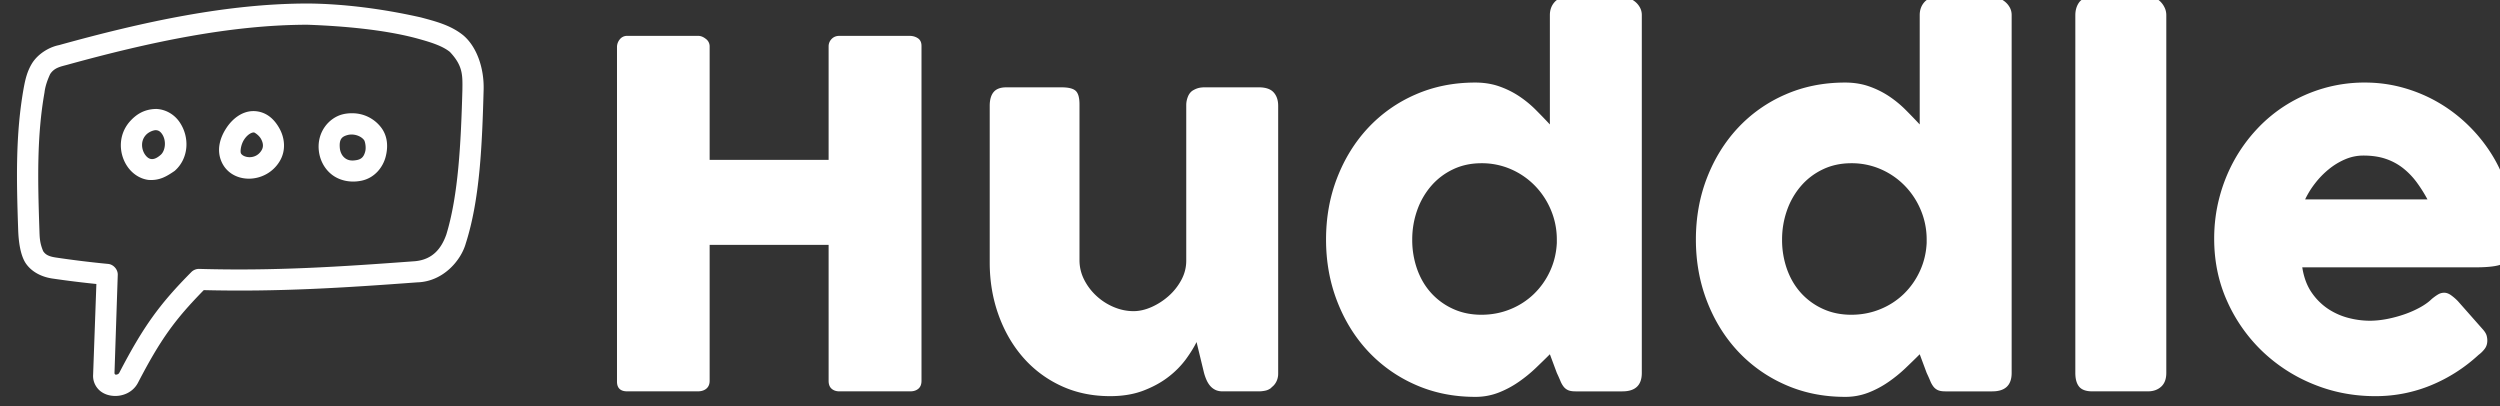 <svg xmlns="http://www.w3.org/2000/svg" width="240" height="39"><rect width="100%" height="100%" fill="#333333" stroke="none"/><rect id="backgroundrect" width="100%" height="100%" x="0" y="0" fill="none" stroke="none"/><g class="currentLayer" style=""><title>Layer 1</title><g fill-rule="nonzero" fill="#ffffff" id="svg_1" class="selected" fill-opacity="1"><path d="M29.589,0.338 C21.864,0.334 13.804,2.074 5.669,4.331 c-1.033,0.208 -2.041,0.884 -2.574,1.72 C2.605,6.839 2.427,7.63 2.274,8.459 c-0.79,4.428 -0.694,8.776 -0.53,13.594 c0.036,1.103 0.2,2.41 0.715,3.205 c0.538,0.803 1.46,1.313 2.561,1.48 a95.99,95.99 0 0 0 4.232,0.525 l-0.312,8.698 c-0.048,0.692 0.29,1.267 0.71,1.598 c0.376,0.286 0.795,0.413 1.225,0.445 c0.86,0.065 1.869,-0.303 2.37,-1.257 c2.195,-4.224 3.572,-6.089 6.317,-8.895 c7.158,0.176 13.407,-0.222 20.482,-0.745 c2.501,-0.065 4.218,-2.11 4.672,-3.743 c1.357,-4.232 1.568,-9.456 1.712,-14.737 c0.061,-2.093 -0.665,-4.148 -1.95,-5.234 c-1.222,-0.991 -2.702,-1.35 -4.058,-1.718 C36.653,0.822 32.885,0.364 29.589,0.338 zm10.29,3.31 c1.358,0.369 2.555,0.724 3.31,1.337 c1.26,1.339 1.218,2.23 1.2,3.675 c-0.142,5.122 -0.388,10.093 -1.544,13.86 c-0.498,1.405 -1.366,2.405 -3.006,2.556 c-7.208,0.533 -13.462,0.945 -20.707,0.739 a1.032,1.032 0 0 0 -0.763,0.302 c-3.044,3.074 -4.601,5.21 -6.921,9.676 c-0.054,0.102 -0.171,0.164 -0.315,0.175 c-0.097,-0.005 -0.136,-0.08 -0.142,-0.148 l0.314,-9.432 c0.019,-0.509 -0.401,-0.995 -0.907,-1.05 a95.48,95.48 0 0 1 -5.06,-0.62 c-0.726,-0.111 -0.994,-0.31 -1.193,-0.606 c-0.346,-0.825 -0.338,-1.335 -0.365,-2.128 c-0.162,-4.775 -0.242,-8.948 0.491,-13.1 c0.068,-0.614 0.298,-1.242 0.542,-1.767 c0.404,-0.632 1.023,-0.725 1.644,-0.897 c7.956,-2.197 15.74,-3.84 23.068,-3.845 c3.592,0.13 7.364,0.49 10.354,1.273 zm-27.479,8.09 c-1.096,1.313 -0.987,3.096 -0.14,4.29 c0.442,0.625 1.132,1.128 1.972,1.242 c1.091,0.09 1.783,-0.352 2.53,-0.86 c1.353,-1.176 1.49,-3.228 0.461,-4.71 c-0.524,-0.755 -1.362,-1.208 -2.218,-1.24 c-1.172,0.012 -1.968,0.535 -2.605,1.277 zm11.856,-1.072 c-1.092,0.035 -1.975,0.791 -2.514,1.607 c-0.617,0.933 -0.977,2.101 -0.478,3.246 c0.96,2.203 4.277,2.176 5.6,-0.063 c0.61,-1.032 0.454,-2.205 0,-3.056 c-0.452,-0.85 -1.136,-1.543 -2.131,-1.702 a2.494,2.494 0 0 0 -0.477,-0.032 zm9.625,0.207 c-0.34,-0.008 -0.69,0.024 -1.018,0.111 c-1.312,0.35 -2.429,1.704 -2.26,3.437 c0.086,0.872 0.487,1.722 1.21,2.308 c0.723,0.585 1.773,0.847 2.88,0.62 c1.272,-0.26 2.06,-1.285 2.323,-2.275 c0.263,-0.99 0.197,-1.999 -0.414,-2.817 a3.47,3.47 0 0 0 -2.72,-1.384 zm-18.965,1.623 c0.245,0.002 0.438,0.08 0.637,0.366 c0.445,0.642 0.321,1.615 -0.128,2.005 c-0.447,0.39 -0.726,0.424 -0.922,0.398 c-0.196,-0.027 -0.395,-0.162 -0.573,-0.414 c-0.34,-0.48 -0.44,-1.256 0.007,-1.81 c0.238,-0.316 0.675,-0.513 0.98,-0.545 zm9.483,0.223 c0.038,0.006 0.464,0.253 0.668,0.636 c0.204,0.383 0.242,0.739 0.048,1.066 c-0.577,0.976 -1.804,0.712 -1.99,0.287 c-0.07,-0.162 -0.017,-0.813 0.32,-1.32 c0.335,-0.509 0.757,-0.7 0.954,-0.67 zm10.564,0.748 c0.062,0.083 0.213,0.64 0.096,1.082 c-0.118,0.442 -0.31,0.715 -0.78,0.811 c-0.602,0.124 -0.94,0 -1.193,-0.207 c-0.254,-0.205 -0.425,-0.552 -0.462,-0.923 c-0.09,-0.92 0.24,-1.133 0.764,-1.273 c0.61,-0.15 1.3,0.112 1.575,0.51 z" fill="#ffffff" id="svg_2" fill-opacity="1"/><path d="M59.232,4.455 c0.016,-0.26 0.111,-0.494 0.287,-0.701 a0.875,0.875 0 0 1 0.701,-0.31 h6.826 c0.23,0 0.467,0.096 0.712,0.287 a0.883,0.883 0 0 1 0.368,0.724 v10.893 h11.421 V4.455 c0,-0.276 0.096,-0.513 0.287,-0.712 c0.192,-0.2 0.44,-0.3 0.747,-0.3 h6.734 c0.306,0 0.574,0.077 0.804,0.23 c0.23,0.154 0.345,0.399 0.345,0.736 V36.559 c0,0.337 -0.1,0.59 -0.3,0.758 c-0.198,0.169 -0.459,0.253 -0.78,0.253 h-6.803 c-0.306,0 -0.555,-0.084 -0.747,-0.253 c-0.191,-0.168 -0.287,-0.42 -0.287,-0.758 V23.506 H68.126 V36.559 c0,0.322 -0.104,0.57 -0.31,0.747 c-0.207,0.176 -0.487,0.264 -0.84,0.264 h-6.756 c-0.643,0 -0.972,-0.299 -0.988,-0.896 V4.455 zm62.875,32.725 c-0.199,0.168 -0.41,0.275 -0.632,0.321 a3.123,3.123 0 0 1 -0.631,0.07 h-3.47 c-0.276,0 -0.514,-0.05 -0.713,-0.15 c-0.2,-0.1 -0.368,-0.234 -0.506,-0.402 a2.384,2.384 0 0 1 -0.344,-0.575 a4.884,4.884 0 0 1 -0.23,-0.666 l-0.712,-2.942 c-0.23,0.475 -0.563,1.015 -1,1.62 a8.495,8.495 0 0 1 -1.666,1.7 c-0.674,0.53 -1.479,0.974 -2.413,1.334 c-0.935,0.36 -2.007,0.54 -3.218,0.54 c-1.746,0 -3.332,-0.337 -4.757,-1.011 a10.904,10.904 0 0 1 -3.642,-2.758 c-1.003,-1.164 -1.781,-2.524 -2.332,-4.08 c-0.552,-1.554 -0.828,-3.213 -0.828,-4.974 V10.154 c0,-0.582 0.127,-1.022 0.38,-1.321 c0.252,-0.299 0.654,-0.448 1.206,-0.448 h5.308 c0.66,0 1.111,0.11 1.356,0.333 c0.245,0.222 0.368,0.655 0.368,1.298 v14.96 c0,0.66 0.15,1.284 0.448,1.874 c0.299,0.59 0.693,1.11 1.184,1.562 c0.49,0.452 1.045,0.809 1.666,1.069 c0.62,0.26 1.252,0.39 1.896,0.39 c0.551,0 1.122,-0.13 1.712,-0.39 a6.361,6.361 0 0 0 1.631,-1.046 c0.498,-0.436 0.908,-0.95 1.23,-1.54 c0.322,-0.59 0.482,-1.214 0.482,-1.872 V10.085 c0,-0.26 0.05,-0.52 0.15,-0.781 c0.1,-0.26 0.249,-0.46 0.448,-0.598 c0.199,-0.122 0.387,-0.206 0.563,-0.252 c0.176,-0.046 0.38,-0.07 0.609,-0.07 h5.194 c0.658,0 1.133,0.162 1.424,0.483 c0.291,0.322 0.437,0.751 0.437,1.287 v25.716 c0,0.29 -0.065,0.559 -0.195,0.804 s-0.31,0.437 -0.54,0.574 l0.137,-0.068 zm26.681,-3.172 c-0.414,0.414 -0.87,0.858 -1.367,1.333 c-0.498,0.475 -1.046,0.92 -1.643,1.333 a9.3,9.3 0 0 1 -1.93,1.023 a6.097,6.097 0 0 1 -2.23,0.402 c-2.083,0 -4.002,-0.39 -5.757,-1.172 a13.777,13.777 0 0 1 -4.527,-3.206 c-1.264,-1.356 -2.252,-2.953 -2.964,-4.792 c-0.713,-1.838 -1.069,-3.814 -1.069,-5.929 c0,-2.13 0.356,-4.11 1.069,-5.94 c0.712,-1.83 1.7,-3.424 2.964,-4.78 a13.635,13.635 0 0 1 4.527,-3.194 c1.755,-0.774 3.674,-1.161 5.757,-1.161 c0.843,0 1.613,0.123 2.31,0.368 a8.51,8.51 0 0 1 1.907,0.942 c0.575,0.383 1.103,0.816 1.586,1.298 c0.482,0.483 0.938,0.954 1.367,1.414 V1.444 c0,-0.49 0.15,-0.903 0.448,-1.24 c0.299,-0.338 0.747,-0.506 1.345,-0.506 h5.17 c0.2,0 0.41,0.042 0.632,0.126 c0.222,0.085 0.425,0.203 0.61,0.357 c0.183,0.153 0.332,0.337 0.447,0.551 c0.115,0.215 0.173,0.452 0.173,0.712 v34.357 c0,1.18 -0.62,1.77 -1.862,1.77 h-4.504 c-0.306,0 -0.544,-0.04 -0.712,-0.116 a1.13,1.13 0 0 1 -0.426,-0.333 a2.319,2.319 0 0 1 -0.31,-0.551 a17.13,17.13 0 0 0 -0.344,-0.77 l-0.667,-1.793 zm-13.214,-11.008 a8.39,8.39 0 0 0 0.471,2.839 c0.314,0.88 0.762,1.643 1.345,2.286 a6.384,6.384 0 0 0 2.102,1.528 c0.82,0.376 1.728,0.563 2.724,0.563 c0.98,0 1.903,-0.176 2.769,-0.528 a7.058,7.058 0 0 0 2.263,-1.46 a7.256,7.256 0 0 0 1.552,-2.194 c0.39,-0.843 0.609,-1.747 0.655,-2.712 v-0.322 a7.26,7.26 0 0 0 -0.552,-2.803 a7.427,7.427 0 0 0 -1.528,-2.344 a7.242,7.242 0 0 0 -2.298,-1.597 a6.977,6.977 0 0 0 -2.861,-0.586 c-0.996,0 -1.904,0.195 -2.724,0.586 c-0.82,0.39 -1.52,0.923 -2.102,1.597 a7.236,7.236 0 0 0 -1.345,2.344 a8.35,8.35 0 0 0 -0.47,2.803 zm48.72,11.008 c-0.414,0.414 -0.87,0.858 -1.368,1.333 c-0.498,0.475 -1.046,0.92 -1.643,1.333 a9.3,9.3 0 0 1 -1.93,1.023 a6.097,6.097 0 0 1 -2.23,0.402 c-2.083,0 -4.002,-0.39 -5.756,-1.172 a13.777,13.777 0 0 1 -4.528,-3.206 c-1.263,-1.356 -2.252,-2.953 -2.964,-4.792 c-0.712,-1.838 -1.069,-3.814 -1.069,-5.929 c0,-2.13 0.357,-4.11 1.069,-5.94 s1.7,-3.424 2.964,-4.78 a13.635,13.635 0 0 1 4.528,-3.194 c1.754,-0.774 3.673,-1.161 5.756,-1.161 c0.843,0 1.613,0.123 2.31,0.368 a8.51,8.51 0 0 1 1.907,0.942 c0.575,0.383 1.103,0.816 1.586,1.298 c0.483,0.483 0.938,0.954 1.367,1.414 V1.444 c0,-0.49 0.15,-0.903 0.448,-1.24 c0.3,-0.338 0.747,-0.506 1.345,-0.506 h5.17 c0.2,0 0.41,0.042 0.632,0.126 c0.223,0.085 0.426,0.203 0.61,0.357 c0.183,0.153 0.333,0.337 0.448,0.551 c0.114,0.215 0.172,0.452 0.172,0.712 v34.357 c0,1.18 -0.62,1.77 -1.862,1.77 h-4.504 c-0.306,0 -0.544,-0.04 -0.712,-0.116 a1.13,1.13 0 0 1 -0.425,-0.333 a2.319,2.319 0 0 1 -0.31,-0.551 a17.13,17.13 0 0 0 -0.345,-0.77 l-0.667,-1.793 zm-13.215,-11.008 a8.39,8.39 0 0 0 0.471,2.839 c0.315,0.88 0.763,1.643 1.345,2.286 a6.384,6.384 0 0 0 2.103,1.528 c0.82,0.376 1.727,0.563 2.723,0.563 c0.98,0 1.903,-0.176 2.769,-0.528 a7.058,7.058 0 0 0 2.264,-1.46 a7.256,7.256 0 0 0 1.55,-2.194 c0.391,-0.843 0.61,-1.747 0.656,-2.712 v-0.322 a7.26,7.26 0 0 0 -0.552,-2.803 a7.427,7.427 0 0 0 -1.528,-2.344 a7.242,7.242 0 0 0 -2.298,-1.597 a6.977,6.977 0 0 0 -2.861,-0.586 c-0.996,0 -1.904,0.195 -2.723,0.586 c-0.82,0.39 -1.521,0.923 -2.103,1.597 a7.236,7.236 0 0 0 -1.345,2.344 a8.35,8.35 0 0 0 -0.47,2.803 zM199.232,1.467 c0,-0.49 0.122,-0.903 0.367,-1.24 c0.246,-0.338 0.667,-0.506 1.264,-0.506 h5.63 c0.154,0 0.315,0.042 0.483,0.126 a1.7,1.7 0 0 1 0.471,0.357 c0.146,0.153 0.268,0.337 0.368,0.551 c0.1,0.215 0.15,0.452 0.15,0.712 v34.334 c0,0.582 -0.165,1.022 -0.495,1.321 c-0.329,0.299 -0.754,0.448 -1.275,0.448 h-5.332 c-0.597,0 -1.018,-0.15 -1.264,-0.448 c-0.245,-0.299 -0.367,-0.74 -0.367,-1.321 V1.467 zm38.7,32.61 a15.31,15.31 0 0 1 -4.55,2.907 a13.87,13.87 0 0 1 -5.355,1.046 c-2.1,0 -4.083,-0.383 -5.952,-1.15 a15.494,15.494 0 0 1 -4.918,-3.182 a15.273,15.273 0 0 1 -3.355,-4.792 c-0.828,-1.838 -1.241,-3.837 -1.241,-5.998 c0,-1.348 0.164,-2.654 0.494,-3.918 a15.45,15.45 0 0 1 1.402,-3.55 a15.055,15.055 0 0 1 2.206,-3.045 a13.957,13.957 0 0 1 2.907,-2.379 a14.327,14.327 0 0 1 3.493,-1.54 a14.084,14.084 0 0 1 3.975,-0.551 c1.272,0 2.505,0.169 3.7,0.506 c1.195,0.337 2.318,0.812 3.367,1.424 c1.05,0.613 2.01,1.349 2.884,2.207 a14.896,14.896 0 0 1 2.252,2.815 a13.58,13.58 0 0 1 1.46,3.263 c0.344,1.157 0.517,2.348 0.517,3.573 c0,0.797 -0.012,1.448 -0.035,1.954 c-0.023,0.505 -0.142,0.908 -0.356,1.206 c-0.215,0.3 -0.57,0.506 -1.069,0.62 c-0.498,0.116 -1.23,0.173 -2.194,0.173 h-16.546 c0.153,0.98 0.463,1.8 0.93,2.46 a5.842,5.842 0 0 0 1.62,1.573 c0.613,0.391 1.264,0.67 1.954,0.84 a8.24,8.24 0 0 0 1.953,0.252 c0.552,0 1.118,-0.058 1.7,-0.172 a12.179,12.179 0 0 0 1.69,-0.46 a9.557,9.557 0 0 0 1.493,-0.667 c0.452,-0.252 0.816,-0.517 1.092,-0.792 c0.245,-0.2 0.456,-0.349 0.632,-0.449 c0.176,-0.1 0.364,-0.149 0.563,-0.149 c0.2,0 0.402,0.07 0.61,0.207 a4.8,4.8 0 0 1 0.7,0.597 l2.436,2.758 c0.168,0.2 0.276,0.38 0.322,0.54 c0.046,0.161 0.069,0.326 0.069,0.494 c0,0.307 -0.085,0.571 -0.253,0.793 a2.89,2.89 0 0 1 -0.598,0.586 zm-11.054,-19.143 c-0.598,0 -1.176,0.119 -1.735,0.356 a6.547,6.547 0 0 0 -1.575,0.954 c-0.49,0.398 -0.93,0.85 -1.321,1.356 a8.315,8.315 0 0 0 -0.954,1.54 h11.743 a13.536,13.536 0 0 0 -1.045,-1.655 a7.081,7.081 0 0 0 -1.287,-1.333 a5.558,5.558 0 0 0 -1.655,-0.896 c-0.62,-0.215 -1.344,-0.322 -2.171,-0.322 z" fill="#ffffff" id="svg_3" fill-opacity="1"/></g></g></svg>